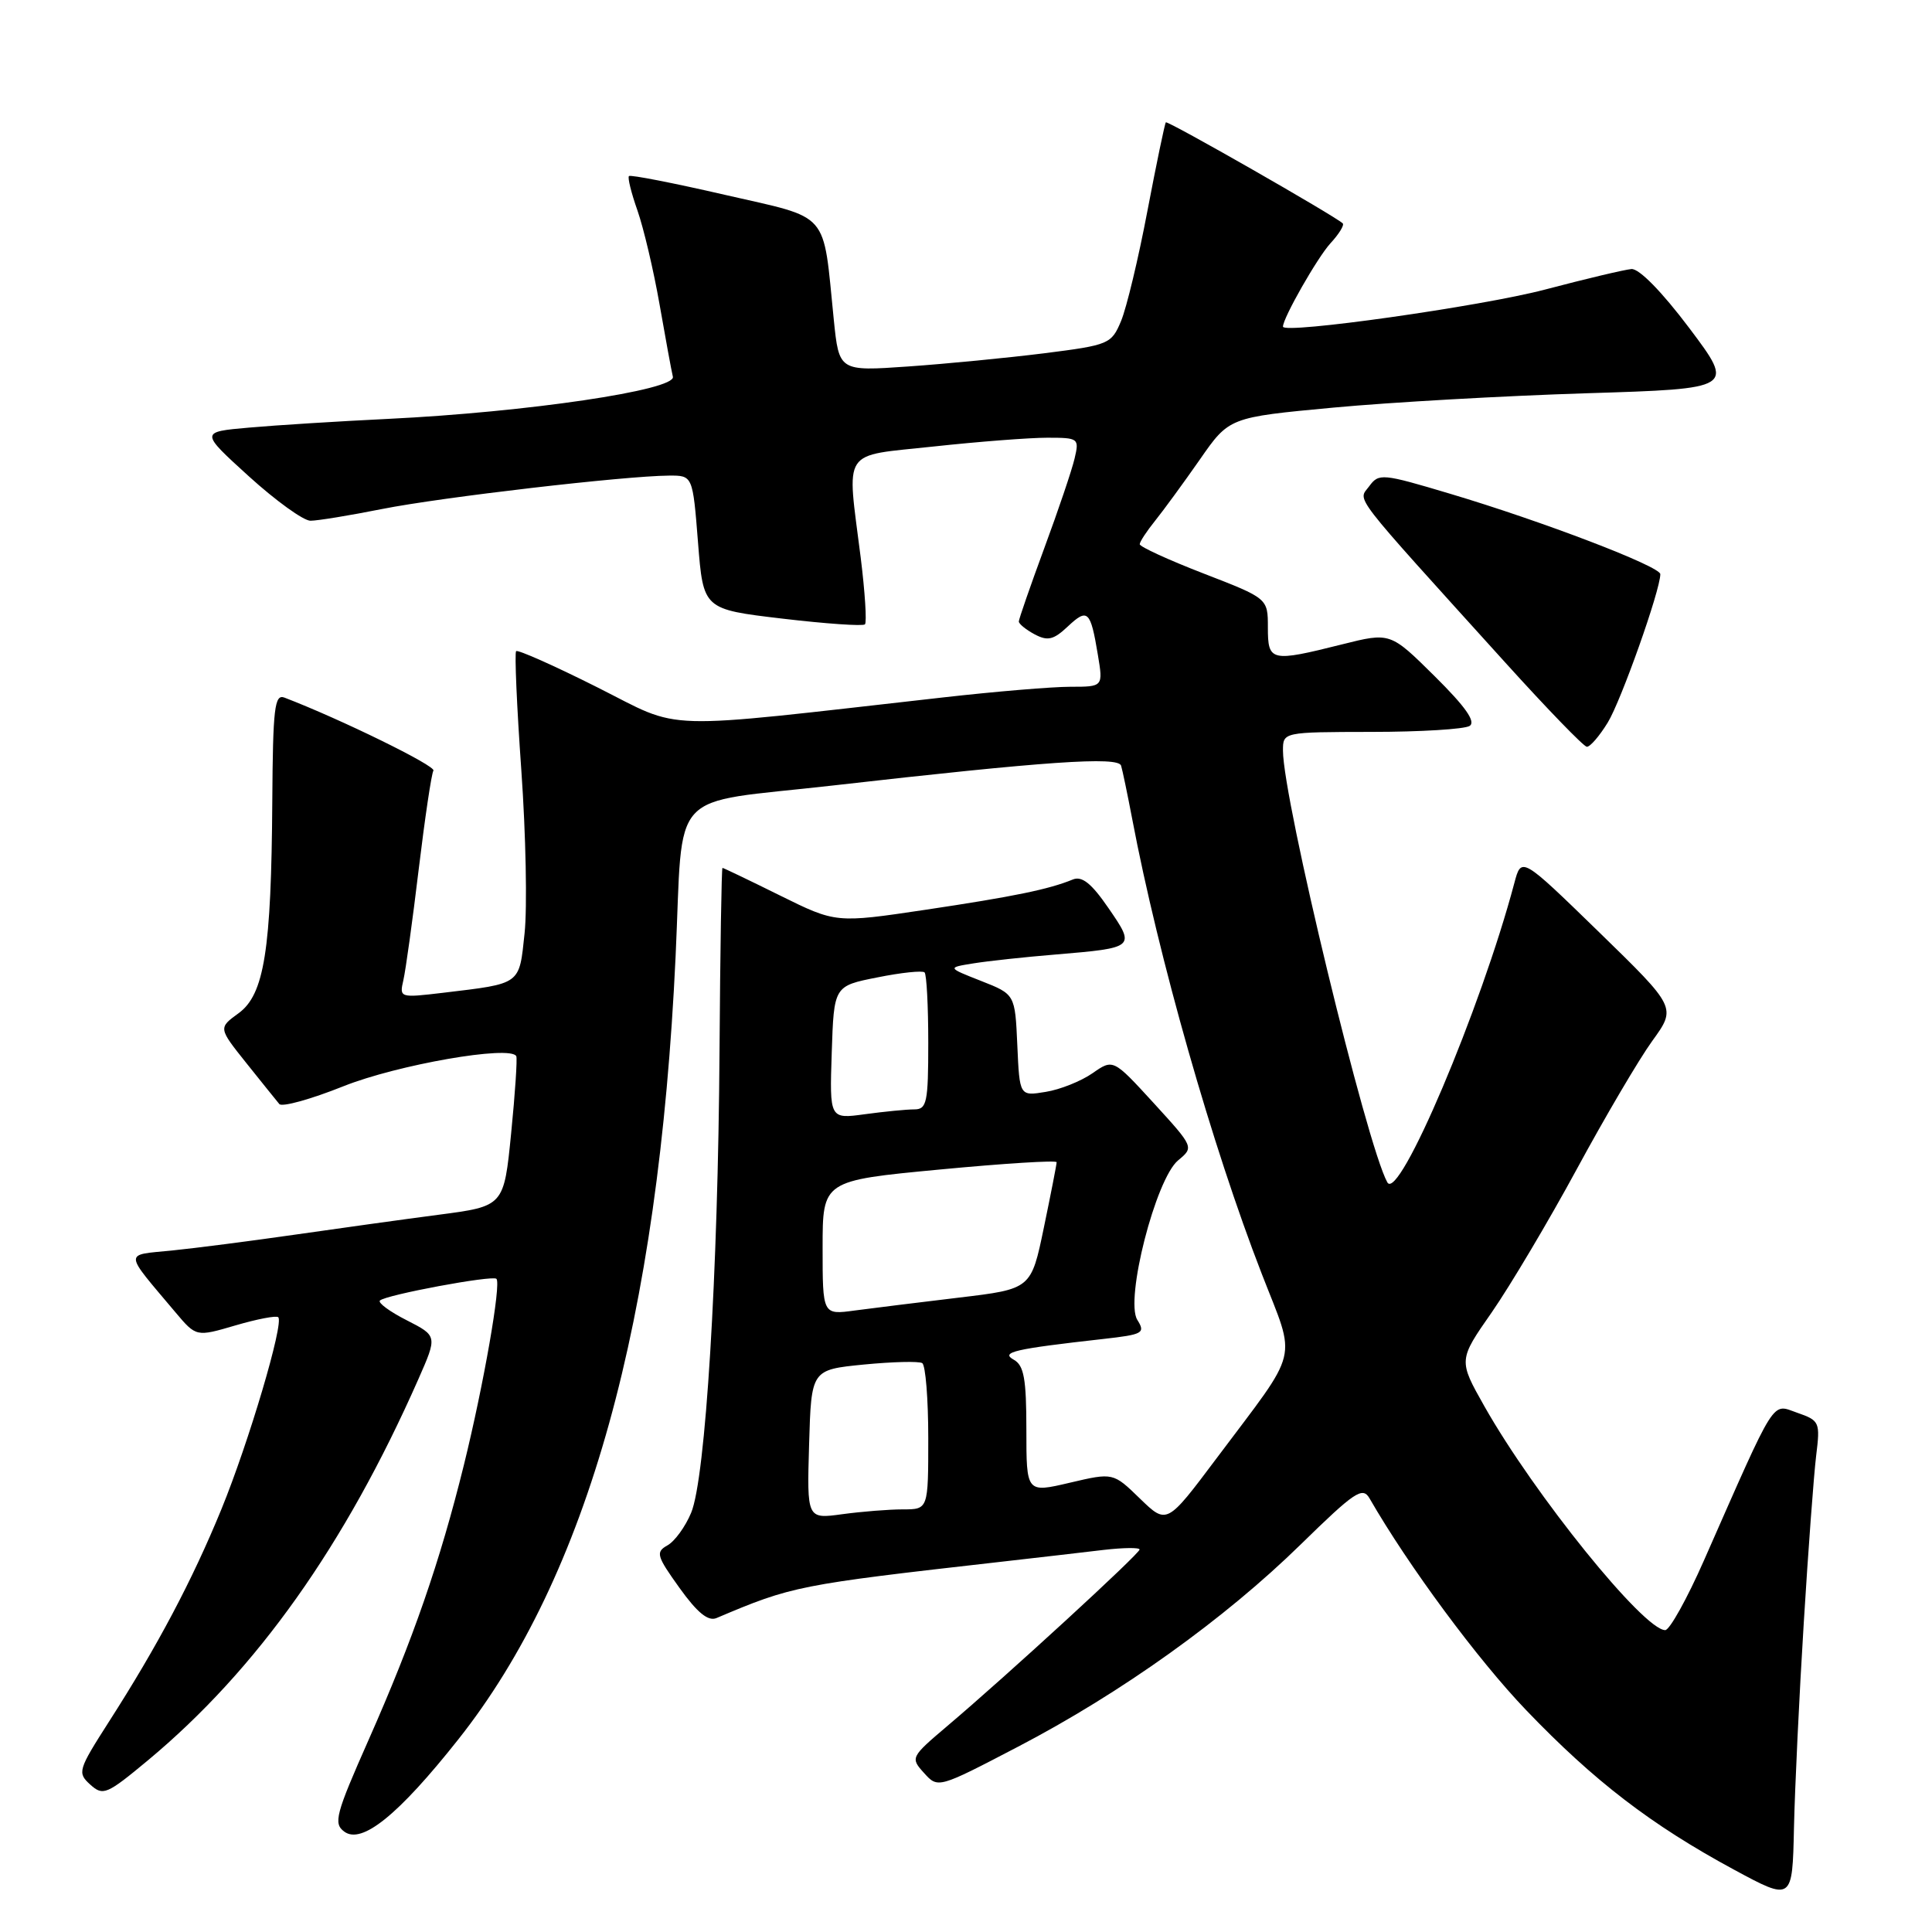<?xml version="1.0" encoding="UTF-8" standalone="no"?>
<!DOCTYPE svg PUBLIC "-//W3C//DTD SVG 1.1//EN" "http://www.w3.org/Graphics/SVG/1.1/DTD/svg11.dtd" >
<svg xmlns="http://www.w3.org/2000/svg" xmlns:xlink="http://www.w3.org/1999/xlink" version="1.1" viewBox="0 0 256 256">
 <g >
 <path fill="currentColor"
d=" M 239.01 215.00 C 239.60 205.38 240.34 195.42 240.65 192.89 C 241.20 188.44 241.11 188.23 238.15 187.20 C 234.70 186.00 235.50 184.73 225.79 206.75 C 223.55 211.84 221.23 216.00 220.65 216.00 C 217.81 216.00 203.31 198.05 196.69 186.34 C 193.24 180.23 193.24 180.23 197.68 173.87 C 200.11 170.36 205.18 161.84 208.93 154.92 C 212.68 148.00 217.18 140.35 218.94 137.92 C 222.14 133.50 222.14 133.50 211.87 123.50 C 201.59 113.50 201.59 113.50 200.66 117.00 C 196.23 133.68 185.34 159.35 183.83 156.67 C 181.09 151.76 170.00 105.91 170.00 99.46 C 170.00 97.00 170.00 97.00 181.75 96.98 C 188.21 96.98 194.05 96.62 194.73 96.19 C 195.59 95.64 194.18 93.64 190.09 89.59 C 184.22 83.78 184.22 83.78 177.80 85.39 C 168.38 87.75 168.00 87.66 168.00 83.14 C 168.00 79.29 168.00 79.29 159.50 76.00 C 154.82 74.19 151.01 72.44 151.02 72.11 C 151.03 71.77 151.95 70.38 153.06 69.00 C 154.17 67.62 156.83 63.98 158.98 60.90 C 162.87 55.30 162.87 55.30 176.68 54.01 C 184.28 53.30 199.36 52.45 210.19 52.11 C 229.87 51.50 229.87 51.50 223.86 43.50 C 220.21 38.65 217.18 35.56 216.17 35.65 C 215.25 35.73 210.10 36.95 204.72 38.37 C 196.30 40.59 170.00 44.31 170.00 43.28 C 170.00 42.13 174.55 34.15 176.28 32.25 C 177.42 31.02 178.15 29.83 177.92 29.60 C 176.90 28.62 154.72 15.95 154.48 16.21 C 154.34 16.37 153.24 21.65 152.04 27.94 C 150.85 34.24 149.27 40.80 148.55 42.53 C 147.27 45.59 146.96 45.72 138.37 46.81 C 133.49 47.42 125.38 48.21 120.34 48.56 C 111.18 49.20 111.18 49.20 110.48 42.35 C 109.00 27.74 110.15 29.05 96.07 25.82 C 89.26 24.25 83.53 23.13 83.34 23.33 C 83.14 23.53 83.65 25.58 84.47 27.90 C 85.28 30.22 86.60 35.80 87.39 40.31 C 88.18 44.81 88.97 49.14 89.16 49.92 C 89.58 51.69 69.79 54.61 51.50 55.50 C 44.90 55.82 36.58 56.34 33.00 56.66 C 26.50 57.23 26.50 57.23 32.98 63.12 C 36.54 66.35 40.21 69.00 41.14 69.00 C 42.07 69.00 46.35 68.30 50.66 67.44 C 58.53 65.88 82.77 63.06 88.64 63.02 C 91.79 63.00 91.79 63.00 92.49 71.87 C 93.19 80.73 93.19 80.73 103.66 81.97 C 109.41 82.65 114.34 82.99 114.61 82.73 C 114.87 82.46 114.62 78.49 114.05 73.90 C 112.20 59.18 111.33 60.51 123.75 59.16 C 129.66 58.52 136.42 58.00 138.77 58.00 C 142.92 58.00 143.02 58.08 142.39 60.75 C 142.04 62.26 140.23 67.61 138.37 72.64 C 136.52 77.66 135.00 82.04 135.00 82.35 C 135.00 82.67 135.94 83.43 137.09 84.05 C 138.82 84.97 139.60 84.79 141.49 83.01 C 144.12 80.54 144.50 80.90 145.47 86.75 C 146.18 91.00 146.18 91.00 141.83 91.00 C 139.44 91.00 131.87 91.63 124.99 92.41 C 86.43 96.75 90.71 96.87 79.14 91.07 C 73.45 88.21 68.61 86.06 68.39 86.28 C 68.17 86.50 68.48 93.61 69.08 102.09 C 69.68 110.57 69.87 120.27 69.51 123.66 C 68.78 130.55 69.12 130.30 58.70 131.55 C 52.97 132.23 52.91 132.21 53.45 129.87 C 53.75 128.57 54.67 121.96 55.48 115.19 C 56.30 108.41 57.17 102.53 57.43 102.11 C 57.81 101.50 45.16 95.30 37.70 92.44 C 36.38 91.93 36.16 93.78 36.08 106.18 C 35.95 125.91 35.02 131.78 31.61 134.26 C 28.93 136.21 28.93 136.21 32.64 140.86 C 34.68 143.41 36.64 145.85 37.01 146.29 C 37.37 146.72 41.19 145.66 45.49 143.94 C 52.64 141.08 67.65 138.46 68.41 139.95 C 68.56 140.25 68.26 144.85 67.73 150.16 C 66.77 159.83 66.77 159.83 58.13 160.96 C 53.39 161.58 44.78 162.78 39.00 163.61 C 33.22 164.44 25.93 165.38 22.78 165.70 C 16.36 166.34 16.32 165.66 23.25 173.89 C 26.00 177.15 26.00 177.15 31.21 175.62 C 34.08 174.78 36.63 174.29 36.87 174.54 C 37.65 175.31 32.95 191.16 29.33 200.00 C 25.47 209.42 20.87 218.11 14.42 228.16 C 10.34 234.54 10.23 234.90 11.96 236.47 C 13.66 238.00 14.13 237.80 19.64 233.22 C 34.03 221.23 45.73 204.74 55.43 182.76 C 57.96 177.02 57.96 177.02 53.89 174.94 C 51.64 173.80 50.05 172.62 50.34 172.33 C 51.09 171.58 65.27 168.94 65.78 169.45 C 66.43 170.10 64.09 183.48 61.47 194.11 C 58.30 206.94 54.73 217.24 48.86 230.50 C 44.47 240.41 44.15 241.62 45.62 242.70 C 47.94 244.42 52.79 240.50 60.71 230.50 C 77.88 208.85 87.26 175.07 89.52 126.74 C 90.58 104.02 88.22 106.60 110.29 104.09 C 138.59 100.87 148.16 100.21 148.55 101.45 C 148.73 102.03 149.39 105.20 150.02 108.50 C 153.51 126.89 160.63 151.91 167.19 168.79 C 171.80 180.68 172.38 178.32 161.18 193.26 C 154.61 202.02 154.61 202.02 151.05 198.57 C 147.50 195.12 147.50 195.12 141.75 196.47 C 136.00 197.82 136.00 197.82 136.00 189.46 C 136.00 182.69 135.68 180.92 134.33 180.17 C 132.54 179.17 134.35 178.75 146.19 177.42 C 151.46 176.83 151.80 176.64 150.70 174.89 C 149.04 172.23 153.13 156.22 156.11 153.75 C 158.21 152.01 158.21 152.01 152.86 146.15 C 147.50 140.30 147.50 140.30 144.76 142.21 C 143.25 143.26 140.46 144.38 138.56 144.68 C 135.10 145.25 135.10 145.25 134.80 138.50 C 134.50 131.75 134.50 131.75 130.00 129.98 C 125.50 128.21 125.50 128.21 129.00 127.65 C 130.93 127.34 135.81 126.81 139.85 126.48 C 150.45 125.59 150.48 125.56 146.88 120.33 C 144.63 117.05 143.37 116.04 142.15 116.54 C 138.95 117.85 134.38 118.79 122.63 120.55 C 110.76 122.32 110.76 122.32 103.36 118.66 C 99.30 116.65 95.86 115.00 95.73 115.00 C 95.61 115.00 95.43 125.91 95.34 139.25 C 95.15 168.79 93.49 195.90 91.58 200.45 C 90.82 202.29 89.40 204.24 88.44 204.77 C 86.85 205.66 87.00 206.17 90.04 210.41 C 92.40 213.70 93.84 214.87 94.94 214.40 C 104.99 210.14 105.69 210.00 132.50 206.96 C 137.45 206.40 143.64 205.68 146.25 205.37 C 148.86 205.07 151.00 205.04 151.00 205.32 C 151.00 205.88 133.45 222.00 125.54 228.69 C 120.66 232.83 120.62 232.92 122.44 234.93 C 124.29 236.98 124.29 236.98 134.89 231.45 C 148.57 224.32 162.26 214.53 172.38 204.62 C 179.51 197.65 180.55 196.95 181.47 198.54 C 186.62 207.49 195.82 219.93 202.23 226.61 C 211.24 236.01 218.80 241.81 229.71 247.71 C 237.50 251.92 237.50 251.92 237.71 242.21 C 237.83 236.87 238.41 224.62 239.01 215.00 Z  M 213.03 95.75 C 214.80 92.87 220.00 78.21 220.00 76.08 C 220.00 75.05 204.41 69.08 192.13 65.42 C 183.13 62.73 182.70 62.69 181.42 64.44 C 179.94 66.46 178.64 64.78 199.50 87.84 C 205.00 93.92 209.84 98.92 210.26 98.95 C 210.69 98.98 211.93 97.54 213.03 95.75 Z  M 107.21 191.39 C 107.50 181.50 107.50 181.50 114.45 180.81 C 118.27 180.44 121.76 180.35 122.20 180.62 C 122.64 180.90 123.00 185.37 123.00 190.56 C 123.00 200.00 123.00 200.00 119.64 200.00 C 117.79 200.00 114.17 200.29 111.60 200.64 C 106.92 201.28 106.92 201.28 107.21 191.39 Z  M 109.00 165.33 C 109.00 156.44 109.00 156.44 124.50 154.97 C 133.03 154.16 140.00 153.72 140.01 154.00 C 140.01 154.28 139.25 158.17 138.32 162.65 C 136.63 170.80 136.63 170.80 127.07 171.94 C 121.80 172.57 115.59 173.34 113.25 173.65 C 109.00 174.23 109.00 174.23 109.00 165.33 Z  M 110.21 139.47 C 110.50 130.65 110.50 130.65 116.26 129.51 C 119.43 128.87 122.24 128.58 122.51 128.85 C 122.78 129.11 123.00 133.31 123.00 138.17 C 123.00 146.11 122.81 147.00 121.14 147.00 C 120.12 147.00 117.17 147.29 114.60 147.64 C 109.92 148.28 109.92 148.28 110.21 139.47 Z "/>
</g>
</svg>